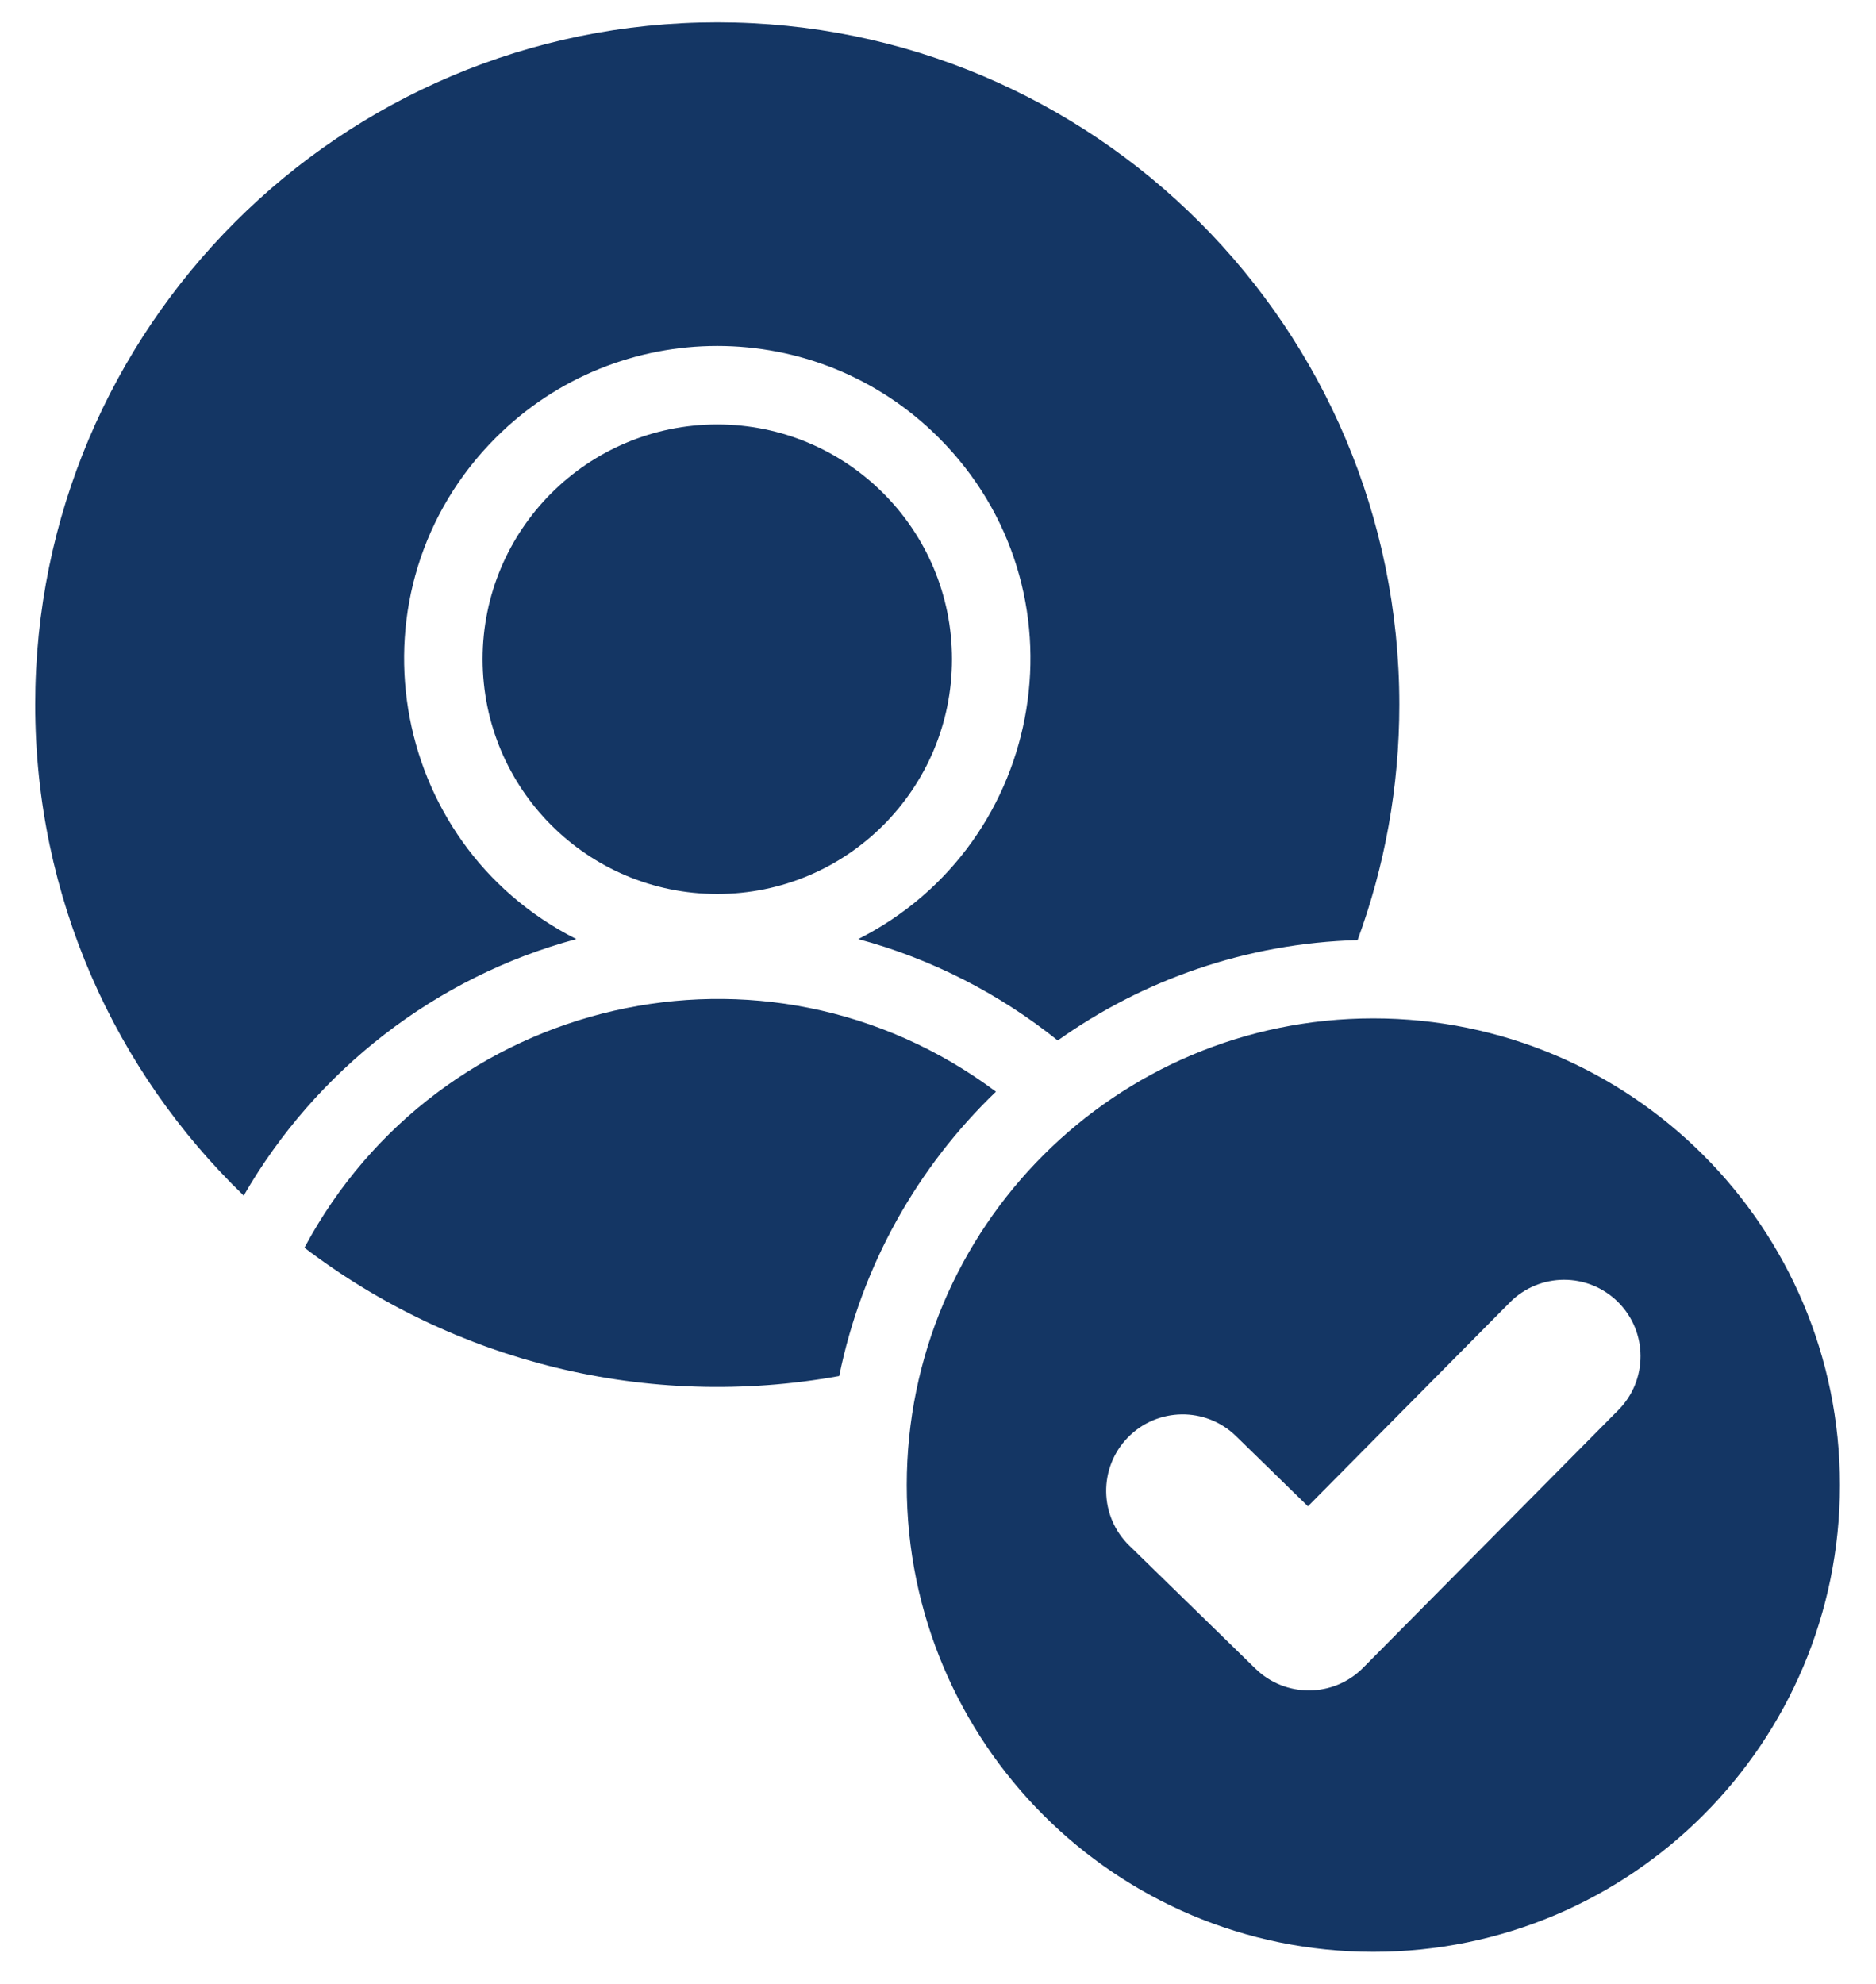 <svg width="35" height="37" viewBox="0 0 35 37" fill="none" xmlns="http://www.w3.org/2000/svg">
    <path fill-rule="evenodd" clip-rule="evenodd" d="M25.622 18.993C30.43 18.993 34.327 22.89 34.327 27.697C34.327 32.505 30.43 36.402 25.622 36.402C20.815 36.402 16.917 32.505 16.917 27.697C16.917 22.89 20.815 18.993 25.622 18.993ZM13.382 0.416C6.354 0.416 0.657 6.113 0.657 13.141C0.657 16.737 2.149 19.984 4.547 22.298C5.893 19.963 8.126 18.22 10.752 17.514C7.213 15.727 6.428 10.985 9.25 8.163C11.532 5.881 15.232 5.881 17.514 8.163C20.336 10.985 19.551 15.726 16.012 17.514C17.387 17.884 18.651 18.537 19.734 19.405C21.322 18.276 23.247 17.592 25.328 17.533C25.832 16.164 26.107 14.685 26.107 13.141C26.107 6.113 20.41 0.416 13.382 0.416ZM15.657 25.663C16.076 23.6 17.119 21.764 18.581 20.36C14.274 17.146 8.186 18.579 5.68 23.27C8.474 25.398 12.076 26.309 15.657 25.663ZM13.382 7.916C15.801 7.916 17.761 9.876 17.761 12.294C17.761 14.713 15.801 16.673 13.382 16.673C10.964 16.673 9.004 14.713 9.004 12.294C9.003 9.876 10.964 7.916 13.382 7.916ZM28.17 24.289L24.402 28.093L23.058 26.782C22.493 26.233 21.59 26.246 21.041 26.81C20.492 27.375 20.505 28.277 21.069 28.826L23.425 31.123C23.984 31.667 24.879 31.661 25.43 31.106L30.192 26.299C30.747 25.741 30.745 24.838 30.187 24.283C29.628 23.728 28.726 23.73 28.17 24.289Z" fill="#143664"/>
</svg>
